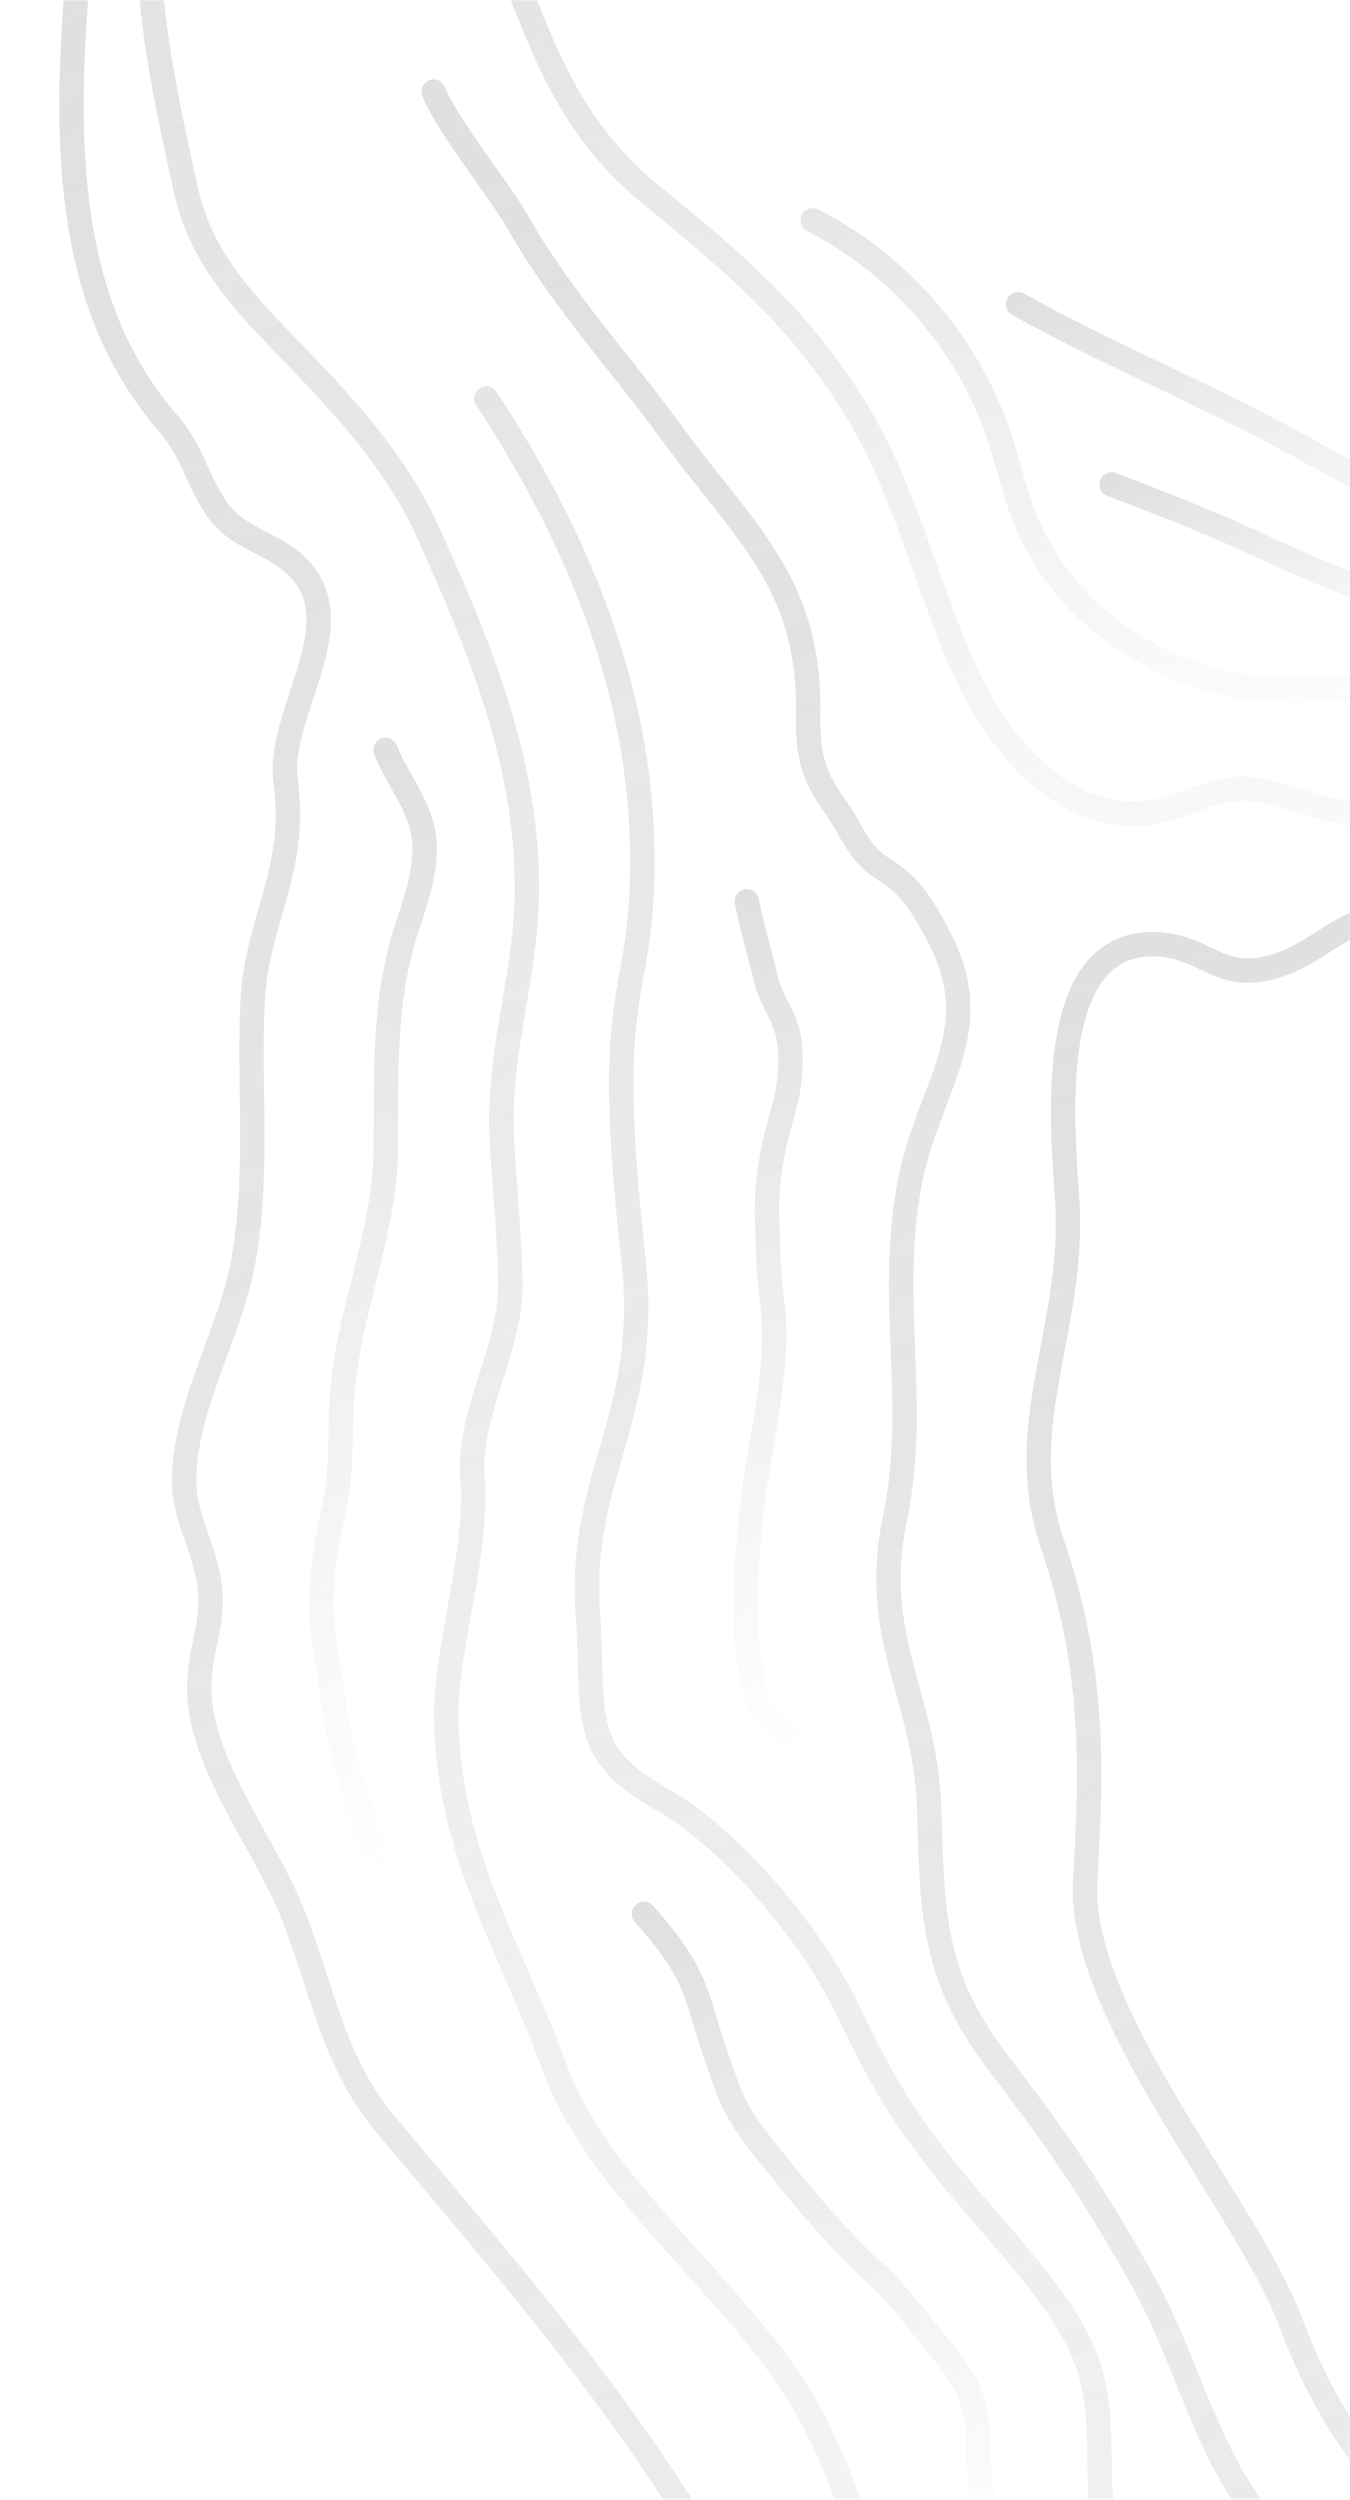 <svg width="498" height="922" viewBox="0 0 498 922" fill="none" xmlns="http://www.w3.org/2000/svg">
<g clip-path="url(#clip0_3055_1031)">
<mask id="mask0_3055_1031" style="mask-type:luminance" maskUnits="userSpaceOnUse" x="0" y="0" width="498" height="922">
<path d="M498 0H0V922H498V0Z" fill="white"/>
</mask>
<g mask="url(#mask0_3055_1031)">
<path d="M162.448 -71.767C196.212 -7.675 196.212 36.083 240.534 72.165C270.016 96.187 294.916 117.218 315.433 150.51C333.262 179.516 341.23 213.804 354.875 245.102C368.421 276.301 395.313 306.802 428.479 298.927C437.344 296.834 445.611 292.149 454.674 291.153C467.124 289.757 478.977 296.136 491.327 298.728C545.111 310.191 597.999 292.847 651.783 299.725C669.611 302.017 682.858 301.12 700.686 298.728C718.116 296.435 740.925 286.069 758.454 284.674C794.609 281.683 839.728 267.031 862.935 276.899C914.428 298.927 934.348 295.04 951.28 289.358C989.227 276.799 1017.61 257.562 1053.87 240.318C1066.92 234.138 1078.67 206.727 1083.05 196.959C1093.31 173.735 1111.34 141.141 1114.72 135.06C1162.23 48.044 1173.29 13.556 1205.66 -14.154" stroke="url(#paint0_linear_3055_1031)" stroke-width="9" stroke-linecap="round" stroke-linejoin="round"/>
<path d="M299.796 81.236C331.867 97.582 357.166 126.887 368.62 160.976C372.006 171.143 374.197 181.609 378.181 191.477C392.424 227.26 429.475 251.781 467.921 254.273C494.912 255.967 522.701 248.093 548.696 255.768C559.752 259.057 570.21 265.137 581.763 265.636C597.899 266.333 612.44 255.967 624.193 244.903C635.946 233.839 647.101 221.081 662.041 215C686.344 205.132 715.427 214.801 739.53 204.335" stroke="url(#paint1_linear_3055_1031)" stroke-width="9" stroke-linecap="round" stroke-linejoin="round"/>
<path d="M410.053 178.719C423.997 184.001 437.941 189.384 451.686 195.364C466.526 201.843 481.068 209.12 496.207 214.801C511.346 220.483 529.772 227.36 546.007 226.962C558.656 226.662 574.393 224.071 586.943 224.569" stroke="url(#paint2_linear_3055_1031)" stroke-width="9" stroke-linecap="round" stroke-linejoin="round"/>
<path d="M614.433 196.461C604.672 193.271 594.015 194.567 583.855 192.872C560.449 188.885 534.454 189.783 511.347 181.509C506.964 179.915 502.98 177.323 498.897 175.13C490.929 170.744 482.961 166.458 474.993 162.073C444.615 145.527 406.866 129.778 375.592 112.235" stroke="url(#paint3_linear_3055_1031)" stroke-width="9" stroke-linecap="round" stroke-linejoin="round"/>
<path d="M275.493 332.418C278.083 345.177 280.274 351.457 282.665 361.524C284.258 368.302 288.84 374.083 290.533 380.761C292.525 388.536 291.529 400.696 289.238 408.471C285.155 422.725 282.465 434.785 282.963 449.637C283.362 460.302 283.362 468.874 284.756 479.44C288.143 505.655 279.876 531.77 277.187 558.084C274.796 582.405 272.804 605.629 280.075 628.954C280.872 631.645 286.25 635.931 287.943 638.223C289.736 640.715 292.525 642.609 293.82 645.5C295.015 648.39 293.521 652.776 290.433 652.477" stroke="url(#paint4_linear_3055_1031)" stroke-width="9" stroke-miterlimit="10" stroke-linecap="round"/>
<path d="M237.546 705.903C248.203 717.864 254.777 727.134 258.86 741.487C261.649 751.256 264.936 760.824 268.422 770.294C272.008 780.161 278.083 787.737 284.557 795.811C298.7 813.453 308.162 824.816 324.596 840.166C331.967 847.044 342.923 861.497 349.297 869.371C355.771 877.345 359.954 885.319 360.452 895.287C360.95 906.351 360.851 918.412 364.536 928.977C366.329 934.16 368.819 944.228 375.193 944.726" stroke="url(#paint5_linear_3055_1031)" stroke-width="9" stroke-miterlimit="10" stroke-linecap="round"/>
<path d="M142.228 276.6C146.212 287.066 154.977 297.034 156.372 308.795C157.766 319.959 153.384 332.319 149.997 342.486C141.332 369.099 142.527 395.912 142.328 423.821C142.129 454.92 127.886 485.221 126.093 516.42C125.296 529.976 126.193 542.634 123.205 556.29C119.221 574.132 116.93 589.781 120.018 608.121C123.006 625.764 124.4 643.307 130.575 660.052C134.559 671.017 136.75 685.37 143.523 695.039" stroke="url(#paint6_linear_3055_1031)" stroke-width="9" stroke-linecap="round" stroke-linejoin="round"/>
<path d="M123.803 -233.64C99.102 -184.4 83.963 -126.389 62.848 -73.66C46.015 -31.597 58.764 25.916 68.624 70.271C74.501 96.586 91.433 112.933 109.859 132.07C127.787 150.61 146.512 171.342 157.368 195.265C178.384 241.414 197.507 288.063 193.921 339.695C192.228 363.517 183.961 391.626 185.057 417.641C185.953 438.573 187.945 452.627 188.244 473.559C188.543 497.88 172.408 521.104 174.3 545.226C176.491 573.135 164.34 607.224 164.639 633.439C165.336 683.875 188.244 717.764 204.678 762.818C221.809 809.765 278.083 848.938 300.593 893.692C322.704 937.848 315.832 954.594 352.485 988.683C404.077 1036.63 393.819 1087.16 430.969 1134.41C460.551 1171.99 467.423 1213.55 475.192 1262.29C478.977 1286.41 477.781 1315.72 491.725 1342.63C505.669 1369.54 498.199 1379.61 491.626 1414.6C480.67 1473.51 433.161 1524.64 386.149 1557.73C338.441 1591.22 289.338 1606.47 243.921 1650.63C203.782 1689.6 173.802 1665.08 130.675 1675.95C110.457 1681.03 67.23 1659.9 48.007 1672.56" stroke="url(#paint7_linear_3055_1031)" stroke-width="9" stroke-linecap="round" stroke-linejoin="round"/>
<path d="M306.867 2801.98C306.967 2751.35 319.616 2724.44 330.373 2675C341.528 2623.46 371.209 2589.87 356.369 2543.03C350.393 2524.19 297.007 2432.09 286.748 2415.14C253.781 2360.52 270.912 2349.85 225.594 2304.9C202.387 2281.88 169.22 2277.19 141.93 2263.34C106.871 2245.49 77.787 2218.58 54.083 2183.89C10.856 2121 16.235 2061.99 78.086 2006.77C94.022 1992.52 115.835 1944.27 135.755 1936.7C163.742 1926.03 200.793 1930.62 230.673 1929.22C293.621 1926.43 301.589 1902.81 383.659 1896.73C415.232 1894.34 467.721 1854.47 496.705 1841.61C533.159 1825.46 551.684 1801.54 582.56 1782.1C651.483 1738.84 710.048 1649.83 719.809 1571.89C729.171 1497.23 739.53 1428.65 699.491 1361.67C683.754 1335.36 639.133 1303.66 631.165 1274.05C626.783 1257.71 627.48 1244.35 626.783 1228.9C626.085 1212.55 610.249 1188.53 603.775 1173.78C575.987 1110.29 558.855 1062.14 533.557 1016.19C516.824 985.892 487.143 956.787 465.431 929.675C444.017 902.962 438.14 870.667 420.909 840.067C402.284 807.074 390.432 789.93 368.221 760.824C343.52 728.43 344.018 705.604 342.723 666.432C341.329 625.864 321.011 604.234 330.074 560.377C338.839 518.314 327.983 483.427 334.855 440.267C340.831 402.59 364.337 382.356 347.504 347.868C330.771 313.58 325.194 328.033 313.441 306.104C305.672 291.651 297.605 288.461 298.103 263.842C299.099 215.1 274.697 196.56 247.705 159.581C229.677 134.861 206.57 109.444 191.73 83.129C184.559 70.371 165.435 47.147 159.957 33.79" stroke="url(#paint8_linear_3055_1031)" stroke-width="9" stroke-miterlimit="10" stroke-linecap="round"/>
<path d="M1082.45 1861.44C1069.7 1842.11 1057.95 1823.27 1051.28 1800.34C1045.6 1780.61 1041.32 1760.67 1028.87 1743.93C995.004 1698.27 918.909 1613.25 896.499 1552.65C882.954 1516.07 842.815 1515.87 825.485 1481.08C793.214 1416.59 819.409 1423.67 787.736 1380.11C771.103 1357.28 764.43 1333.46 749.689 1308.74C739.032 1290.9 726.781 1273.56 714.132 1258.6C702.578 1244.85 683.853 1237.17 672.2 1224.62C661.842 1213.35 660.248 1188.43 652.679 1174.28C631.364 1134.41 607.062 1051.78 582.66 1012.11C530.171 926.785 500.091 920.405 476.187 856.713C459.853 813.254 397.205 742.285 400.292 693.344C403.181 648.39 403.081 613.305 388.141 569.248C373.4 525.789 396.408 490.305 393.719 443.657C392.125 416.644 384.755 347.968 425.391 348.267C444.614 348.367 449.096 362.222 469.116 356.739C491.028 350.659 497.203 332.418 521.605 341.888C550.489 353.051 560.15 370.096 592.62 358.633C615.727 350.46 628.575 347.569 652.878 348.267C674.192 348.865 691.821 345.376 710.048 335.309" stroke="url(#paint9_linear_3055_1031)" stroke-width="9" stroke-miterlimit="10" stroke-linecap="round"/>
<path d="M179.379 146.922C212.048 196.859 237.048 254.073 236.948 317.666C236.948 371.89 221.909 359.829 233.661 464.389C240.135 522.4 213.443 543.93 216.829 594.466C219.419 632.841 212.945 646.098 244.119 663.641C270.513 678.592 300.294 714.874 312.943 741.786C325.194 767.802 334.357 782.753 352.385 804.781C366.627 822.324 387.045 842.658 397.603 863.291C410.252 888.01 402.384 910.438 408.061 934.26C415.133 963.764 442.423 968.548 463.937 988.384C505.868 1027.06 514.932 1084.57 547.501 1131.62C579.971 1178.47 571.007 1223.92 587.142 1303.56C597.899 1356.59 679.67 1363.56 680.766 1420.78C681.762 1473.11 672.897 1558.53 648.396 1606.07C620.309 1660.5 610.149 1690.7 562.64 1732.16C537.84 1753.79 516.924 1778.31 483.757 1788.58C451.985 1798.35 431.865 1813.6 406.268 1830.24C385.352 1843.9 344.417 1853.77 319.815 1853.97C290.433 1854.27 254.478 1867.72 221.211 1868.32C180.077 1869.12 182.168 1870.71 140.237 1877.29C127.886 1879.19 103.783 1877.39 92.528 1872.81C70.716 1863.84 63.047 1864.33 51.095 1865.43C33.266 1867.02 -1.395 1901.11 -15.04 1913.67C-39.84 1936.4 -45.019 1972.08 -48.505 2004.38C-51.593 2032.69 -76.294 2055.31 -78.585 2081.23C-81.274 2112.43 -66.533 2144.22 -49.003 2166.45C-30.378 2189.97 0.299 2200.04 29.88 2211.21" stroke="url(#paint10_linear_3055_1031)" stroke-width="9" stroke-miterlimit="10" stroke-linecap="round"/>
<path d="M28.983 -13.058C24.103 45.751 22.012 109.543 61.353 155.295C71.314 166.957 71.513 174.432 79.381 186.892C87.349 199.451 102.09 199.949 111.253 210.714C129.48 231.945 101.99 263.742 105.377 288.362C109.958 321.454 94.421 339.296 93.126 370.494C91.731 401.892 95.516 434.087 89.64 465.685C84.76 491.8 68.724 517.815 67.927 544.329C67.429 559.28 74.799 568.949 77.09 583.103C79.481 597.755 73.903 607.224 73.505 620.88C72.608 650.384 98.405 679.987 109.161 708.893C119.918 737.799 123.803 761.721 142.627 784.049C185.555 835.182 228.084 884.023 261.649 940.739C295.414 997.654 313.441 1057.16 358.56 1106.6C395.412 1146.97 421.308 1216.84 425.989 1269.67C427.184 1282.93 431.567 1296.28 430.571 1309.64C429.575 1322.9 420.611 1336.85 422.901 1350.8C427.682 1379.41 442.622 1391.07 434.156 1423.77C419.415 1480.28 353.679 1519.06 305.871 1546.97C278.979 1562.72 259.458 1565.41 229.877 1567.3C201.989 1569.09 183.762 1578.96 157.169 1586.54C142.229 1590.82 123.504 1588.63 109.659 1595.61C95.317 1602.88 87.15 1613.45 71.214 1619.83C43.326 1630.89 25.099 1643.75 -3.685 1631.39C-31.673 1619.43 -60.756 1616.84 -88.843 1607.57C-120.914 1597 -153.185 1574.68 -183.264 1559.63C-211.65 1545.47 -239.538 1526.53 -271.012 1525.24C-303.581 1523.94 -353.779 1523.14 -377.086 1549.96C-399.296 1575.57 -398.4 1610.56 -399.396 1641.86C-400.89 1686.51 -400.193 1708.44 -379.277 1746.62C-359.954 1781.9 -371.807 1821.97 -358.66 1859.05C-346.708 1892.94 -317.126 1915.87 -308.561 1953.34C-291.131 2029.7 -365.731 2120.9 -275.095 2171.43C-261.45 2179.01 -244.717 2185.69 -232.466 2195.26C-218.224 2206.42 -212.945 2218.18 -193.921 2221.27C-176.989 2223.96 -161.85 2214.2 -145.217 2215.89C-125.994 2217.98 -105.078 2233.73 -90.038 2244.9C-60.457 2266.92 -37.948 2294.14 -8.466 2315.47C27.39 2341.38 68.923 2355.54 107.369 2377.66C152.587 2403.68 167.328 2443.85 197.805 2483.32C211.451 2501.06 228.283 2520.8 236.251 2541.33C239.239 2548.91 235.753 2555.19 240.534 2563.56C246.809 2574.42 260.554 2579.91 268.721 2589.28C291.23 2615.09 276.489 2651.57 289.736 2681.67C297.903 2670.41 295.015 2658.25 296.907 2645.69C299.696 2626.85 316.031 2608.81 317.226 2590.77C319.517 2558.57 277.087 2537.34 260.454 2514.82C237.546 2483.72 227.885 2434.98 214.14 2399.29C202.288 2368.49 196.311 2329.82 161.75 2319.35C134.261 2311.08 99.899 2308.09 79.381 2283.97" stroke="url(#paint11_linear_3055_1031)" stroke-width="9" stroke-miterlimit="10" stroke-linecap="round"/>
</g>
</g>
<defs>
<linearGradient id="paint0_linear_3055_1031" x1="638.057" y1="-214.128" x2="785.076" y2="334.149" gradientUnits="userSpaceOnUse">
<stop stop-color="#BDC0C0" stop-opacity="0.5"/>
<stop offset="1" stop-color="#BDC0C0" stop-opacity="0"/>
</linearGradient>
<linearGradient id="paint1_linear_3055_1031" x1="469.589" y1="-44.314" x2="555.137" y2="274.682" gradientUnits="userSpaceOnUse">
<stop stop-color="#BDC0C0" stop-opacity="0.5"/>
<stop offset="1" stop-color="#BDC0C0" stop-opacity="0"/>
</linearGradient>
<linearGradient id="paint2_linear_3055_1031" x1="486.219" y1="155.893" x2="510.147" y2="245.157" gradientUnits="userSpaceOnUse">
<stop stop-color="#BDC0C0" stop-opacity="0.5"/>
<stop offset="1" stop-color="#BDC0C0" stop-opacity="0"/>
</linearGradient>
<linearGradient id="paint3_linear_3055_1031" x1="475.523" y1="81.556" x2="513.594" y2="223.505" gradientUnits="userSpaceOnUse">
<stop stop-color="#BDC0C0" stop-opacity="0.5"/>
<stop offset="1" stop-color="#BDC0C0" stop-opacity="0"/>
</linearGradient>
<linearGradient id="paint4_linear_3055_1031" x1="239.558" y1="333.658" x2="322.782" y2="644.03" gradientUnits="userSpaceOnUse">
<stop stop-color="#BDC0C0" stop-opacity="0.5"/>
<stop offset="1" stop-color="#BDC0C0" stop-opacity="0"/>
</linearGradient>
<linearGradient id="paint5_linear_3055_1031" x1="270.091" y1="690.053" x2="340.898" y2="954.077" gradientUnits="userSpaceOnUse">
<stop stop-color="#BDC0C0" stop-opacity="0.5"/>
<stop offset="1" stop-color="#BDC0C0" stop-opacity="0"/>
</linearGradient>
<linearGradient id="paint6_linear_3055_1031" x1="88.706" y1="280.072" x2="196.176" y2="680.85" gradientUnits="userSpaceOnUse">
<stop stop-color="#BDC0C0" stop-opacity="0.5"/>
<stop offset="1" stop-color="#BDC0C0" stop-opacity="0"/>
</linearGradient>
<linearGradient id="paint7_linear_3055_1031" x1="-162.136" y1="-206.917" x2="332.658" y2="1638.29" gradientUnits="userSpaceOnUse">
<stop stop-color="#BDC0C0" stop-opacity="0.5"/>
<stop offset="1" stop-color="#BDC0C0" stop-opacity="0"/>
</linearGradient>
<linearGradient id="paint8_linear_3055_1031" x1="-91.668" y1="28.56" x2="628.897" y2="2715.69" gradientUnits="userSpaceOnUse">
<stop stop-color="#BDC0C0" stop-opacity="0.5"/>
<stop offset="1" stop-color="#BDC0C0" stop-opacity="0"/>
</linearGradient>
<linearGradient id="paint9_linear_3055_1031" x1="492.374" y1="285.134" x2="926.309" y2="1903.36" gradientUnits="userSpaceOnUse">
<stop stop-color="#BDC0C0" stop-opacity="0.5"/>
<stop offset="1" stop-color="#BDC0C0" stop-opacity="0"/>
</linearGradient>
<linearGradient id="paint10_linear_3055_1031" x1="-237.806" y1="-254.005" x2="396.884" y2="2112.89" gradientUnits="userSpaceOnUse">
<stop stop-color="#BDC0C0" stop-opacity="0.5"/>
<stop offset="1" stop-color="#BDC0C0" stop-opacity="0"/>
</linearGradient>
<linearGradient id="paint11_linear_3055_1031" x1="-390.338" y1="27.686" x2="319.098" y2="2673.34" gradientUnits="userSpaceOnUse">
<stop stop-color="#BDC0C0" stop-opacity="0.5"/>
<stop offset="1" stop-color="#BDC0C0" stop-opacity="0"/>
</linearGradient>
<clipPath id="clip0_3055_1031">
<rect width="498" height="922" fill="white"/>
</clipPath>
</defs>
</svg>

